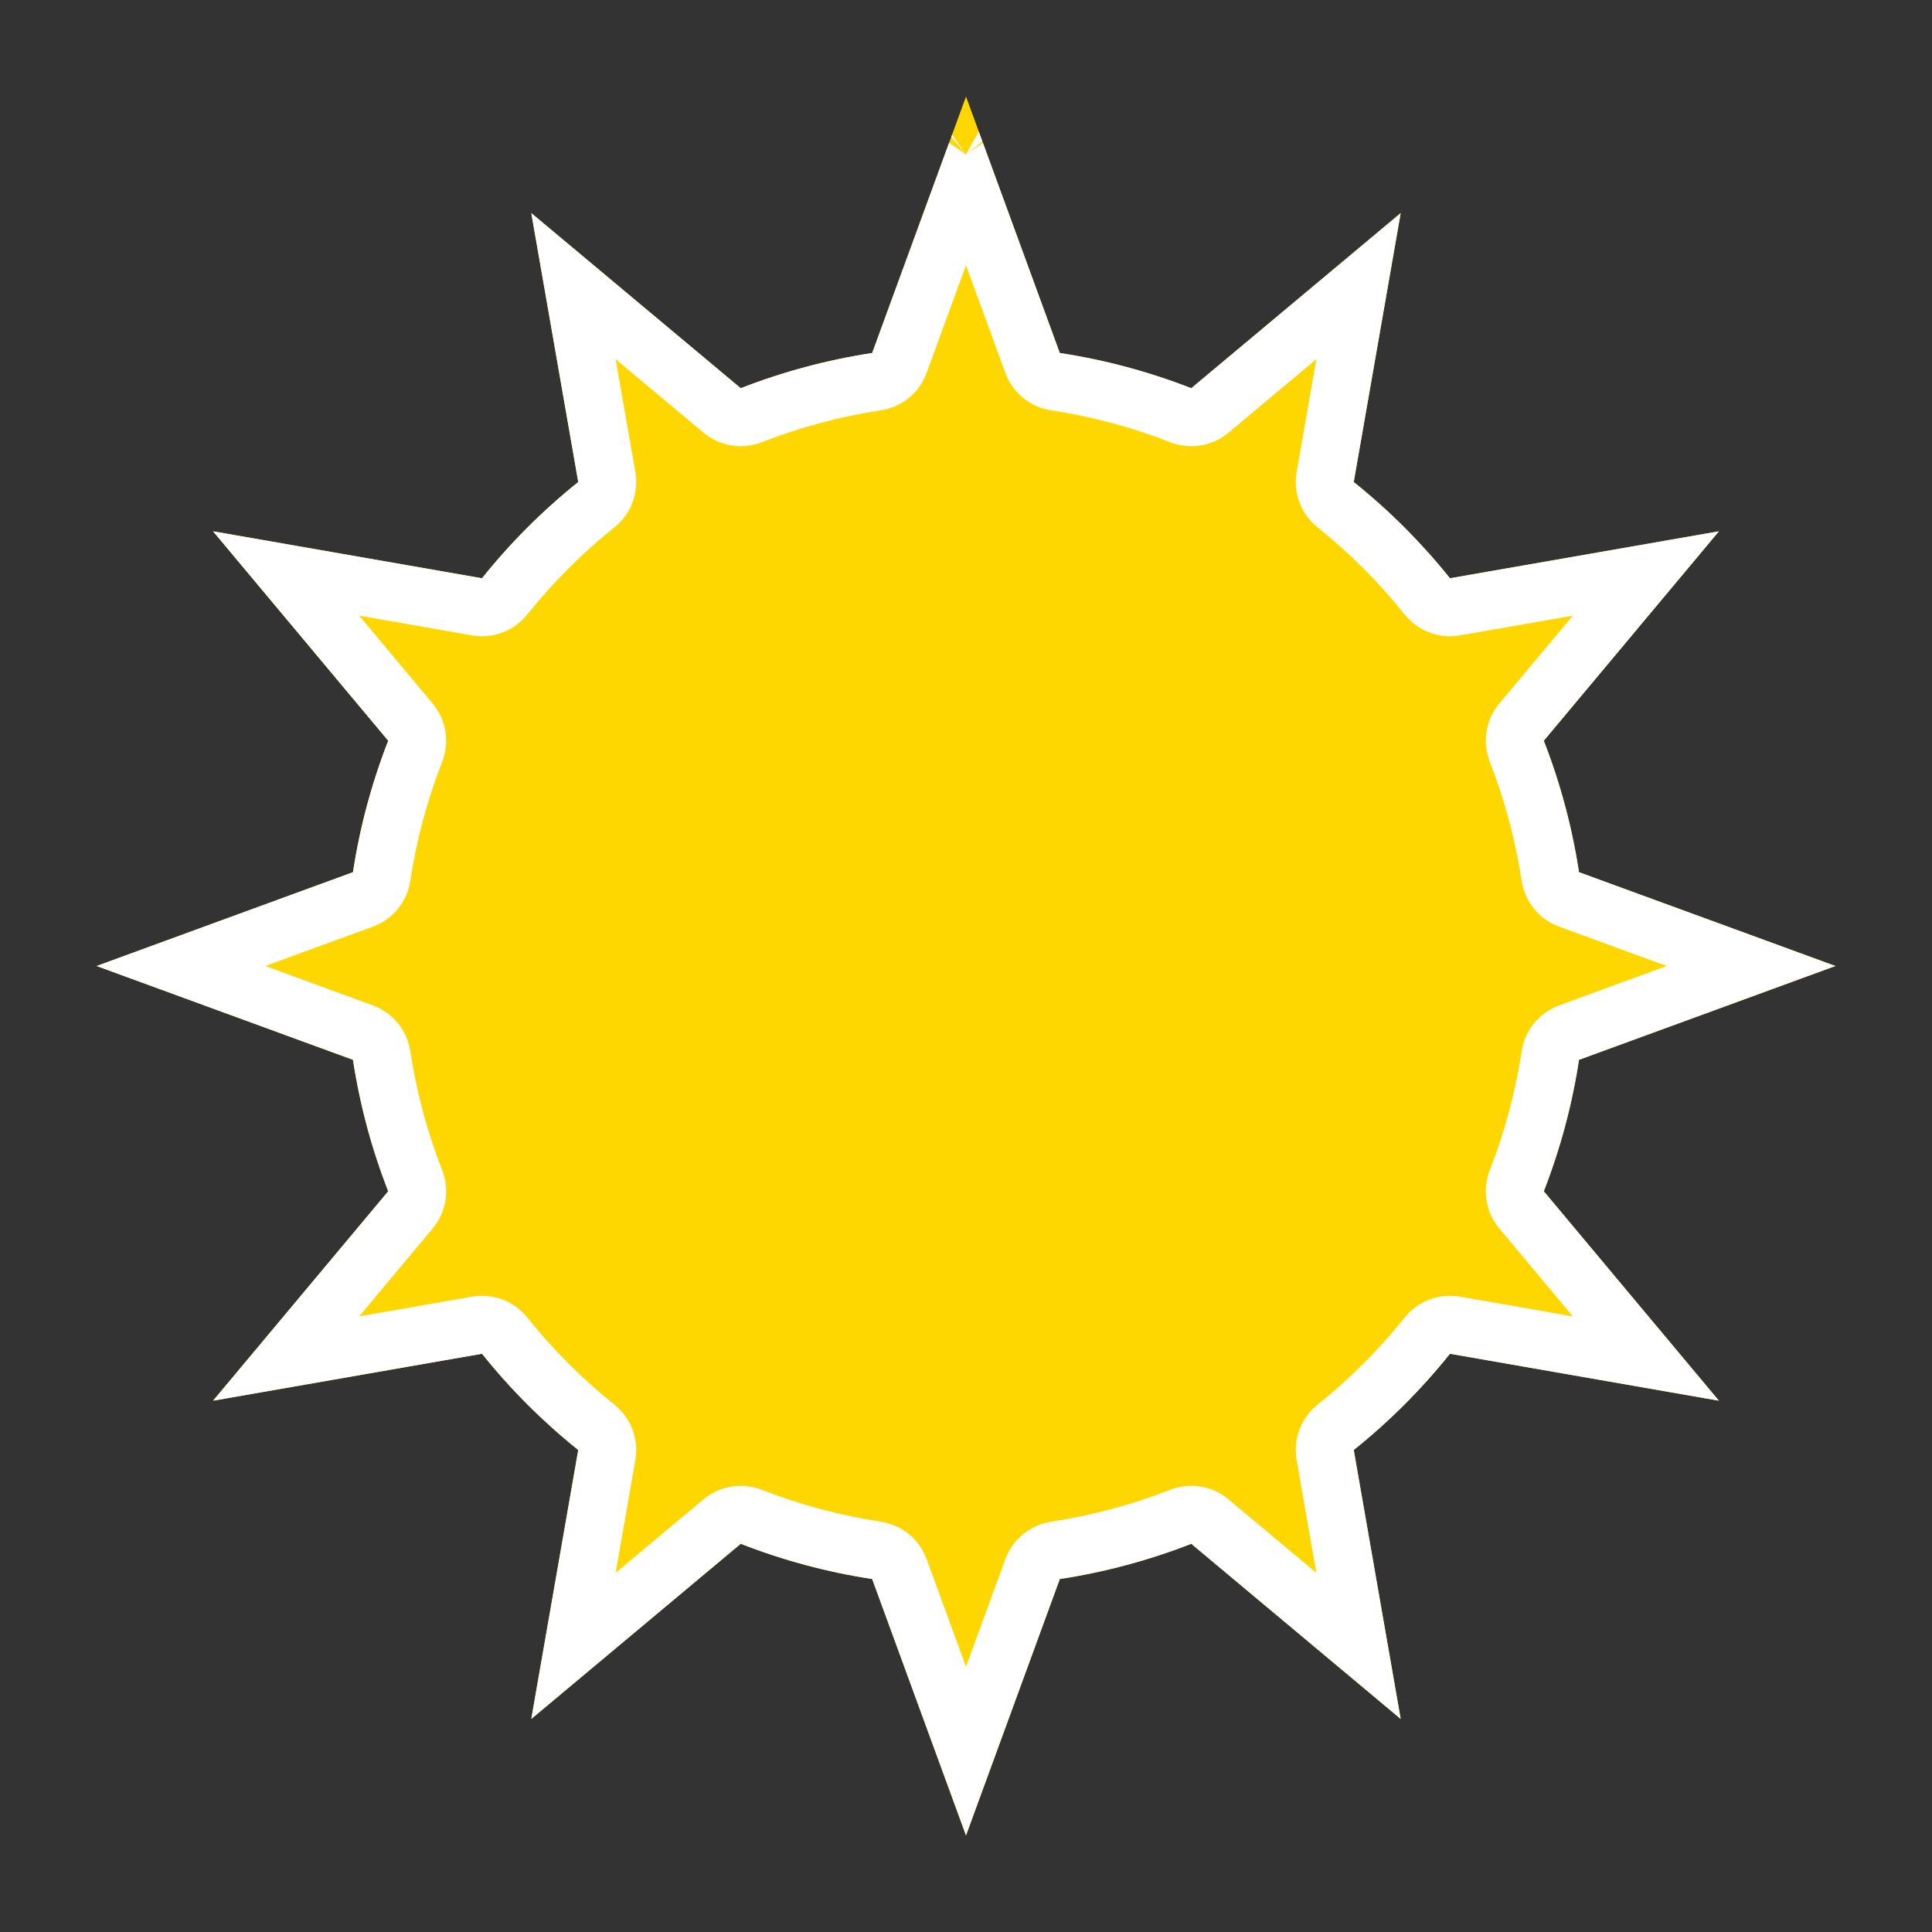 <?xml version="1.0" encoding="UTF-8" standalone="no"?><!DOCTYPE svg PUBLIC "-//W3C//DTD SVG 1.1//EN" "http://www.w3.org/Graphics/SVG/1.1/DTD/svg11.dtd"><svg width="100%" height="100%" viewBox="0 0 100 100" version="1.1" xmlns="http://www.w3.org/2000/svg" xmlns:xlink="http://www.w3.org/1999/xlink" xml:space="preserve" xmlns:serif="http://www.serif.com/" style="fill-rule:evenodd;clip-rule:evenodd;stroke-linejoin:round;stroke-miterlimit:2;"><rect x="0" y="0" width="100" height="100" fill="#333333" stroke="none"/><path d="M50,5.001l-4.856,13.27c-2.328,0.356 -4.61,0.967 -6.804,1.823l-10.84,-9.064l2.43,13.92c-1.838,1.472 -3.509,3.143 -4.981,4.981l-13.92,-2.43l9.065,10.839c-0.857,2.195 -1.468,4.477 -1.824,6.805l-13.27,4.855l13.27,4.856c0.356,2.328 0.967,4.61 1.824,6.804l-9.065,10.84l13.92,-2.43c1.472,1.838 3.143,3.509 4.981,4.981l-2.43,13.92l10.84,-9.065c2.194,0.857 4.476,1.468 6.804,1.824l4.856,13.27l4.855,-13.27c2.328,-0.356 4.61,-0.967 6.805,-1.824l10.839,9.065l-2.43,-13.92c1.838,-1.472 3.509,-3.143 4.981,-4.981l13.92,2.43l-9.064,-10.84c0.856,-2.194 1.467,-4.476 1.823,-6.804l13.271,-4.856l-13.271,-4.855c-0.356,-2.328 -0.967,-4.61 -1.823,-6.805l9.064,-10.839l-13.92,2.43c-1.472,-1.838 -3.143,-3.509 -4.981,-4.981l2.43,-13.92l-10.839,9.064c-2.195,-0.856 -4.477,-1.467 -6.805,-1.823l-4.855,-13.271l-0,0.001Z" style="fill:#ffd700;"/><path d="M50.662,6.812l0.186,0.508c-0.462,0.385 -0.823,0.662 -0.847,0.68l0.873,-0.61l3.981,10.881c2.328,0.356 4.61,0.967 6.805,1.823l10.839,-9.064l-2.43,13.92c1.838,1.472 3.509,3.143 4.981,4.981l13.92,-2.43l-9.064,10.839c0.856,2.195 1.467,4.477 1.823,6.805l13.271,4.855l-13.271,4.856c-0.356,2.328 -0.967,4.61 -1.823,6.804l9.064,10.84l-13.92,-2.43c-1.472,1.838 -3.143,3.509 -4.981,4.981l2.43,13.92l-10.839,-9.065c-2.195,0.857 -4.477,1.468 -6.805,1.824l-4.855,13.27l-4.856,-13.27c-2.328,-0.356 -4.61,-0.967 -6.804,-1.824l-10.84,9.065l2.43,-13.92c-1.838,-1.472 -3.509,-3.143 -4.981,-4.981l-13.92,2.43l9.065,-10.84c-0.857,-2.194 -1.468,-4.476 -1.824,-6.804l-13.27,-4.856l13.27,-4.855c0.356,-2.328 0.967,-4.61 1.824,-6.805l-9.065,-10.839l13.92,2.43c1.472,-1.838 3.143,-3.509 4.981,-4.981l-2.43,-13.92l10.84,9.064c2.194,-0.856 4.476,-1.467 6.804,-1.823l3.982,-10.882l0.872,0.61c-0.027,-0.033 -0.343,-0.423 -0.761,-0.914l0.042,-0.115l0.719,1.029l0.002,0.001c-0,0 0.277,-0.529 0.662,-1.188Zm-0.662,6.919l2.038,5.571c0.376,1.028 1.282,1.77 2.364,1.935c2.11,0.322 4.178,0.876 6.167,1.652c1.02,0.398 2.175,0.209 3.015,-0.493l4.55,-3.805c-0,0 -1.021,5.843 -1.021,5.843c-0.188,1.078 0.226,2.173 1.08,2.858c1.667,1.334 3.181,2.848 4.515,4.515c0.685,0.854 1.78,1.268 2.858,1.08l5.843,-1.021c-0,0 -3.805,4.55 -3.805,4.55c-0.702,0.84 -0.891,1.995 -0.493,3.015c0.776,1.989 1.33,4.057 1.652,6.167c0.165,1.082 0.907,1.988 1.935,2.364l5.571,2.038c-0,0 -5.571,2.039 -5.571,2.039c-1.028,0.376 -1.77,1.282 -1.935,2.364c-0.322,2.11 -0.876,4.178 -1.652,6.167c-0.398,1.02 -0.209,2.175 0.493,3.015l3.805,4.55c-0,-0 -5.843,-1.021 -5.843,-1.021c-1.078,-0.188 -2.173,0.226 -2.858,1.08c-1.334,1.667 -2.848,3.181 -4.515,4.515c-0.854,0.685 -1.268,1.78 -1.08,2.858l1.021,5.843c-0,-0 -4.55,-3.805 -4.55,-3.805c-0.84,-0.702 -1.995,-0.891 -3.015,-0.493c-1.989,0.776 -4.057,1.33 -6.167,1.652c-1.082,0.165 -1.988,0.907 -2.364,1.935l-2.038,5.57c-0,0 -2.039,-5.57 -2.039,-5.57c-0.376,-1.028 -1.282,-1.77 -2.364,-1.935c-2.11,-0.322 -4.178,-0.876 -6.167,-1.652c-1.02,-0.398 -2.175,-0.209 -3.015,0.493l-4.55,3.805c0,-0 1.021,-5.843 1.021,-5.843c0.188,-1.078 -0.226,-2.173 -1.08,-2.858c-1.667,-1.334 -3.181,-2.848 -4.515,-4.515c-0.685,-0.854 -1.78,-1.268 -2.858,-1.08l-5.843,1.021c0,-0 3.805,-4.55 3.805,-4.55c0.702,-0.84 0.891,-1.995 0.493,-3.015c-0.776,-1.989 -1.33,-4.057 -1.652,-6.167c-0.165,-1.082 -0.907,-1.988 -1.935,-2.364l-5.57,-2.039c-0,0 5.57,-2.038 5.57,-2.038c1.028,-0.376 1.77,-1.282 1.935,-2.364c0.322,-2.11 0.876,-4.178 1.652,-6.167c0.398,-1.02 0.209,-2.175 -0.493,-3.015l-3.805,-4.55c0,0 5.843,1.021 5.843,1.021c1.078,0.188 2.173,-0.226 2.858,-1.08c1.334,-1.667 2.848,-3.181 4.515,-4.515c0.854,-0.685 1.268,-1.78 1.08,-2.858l-1.021,-5.843c0,0 4.55,3.805 4.55,3.805c0.84,0.702 1.995,0.891 3.015,0.493c1.989,-0.776 4.057,-1.33 6.167,-1.652c1.082,-0.165 1.988,-0.907 2.364,-1.935l2.039,-5.571Z" style="fill:#fff;"/></svg>